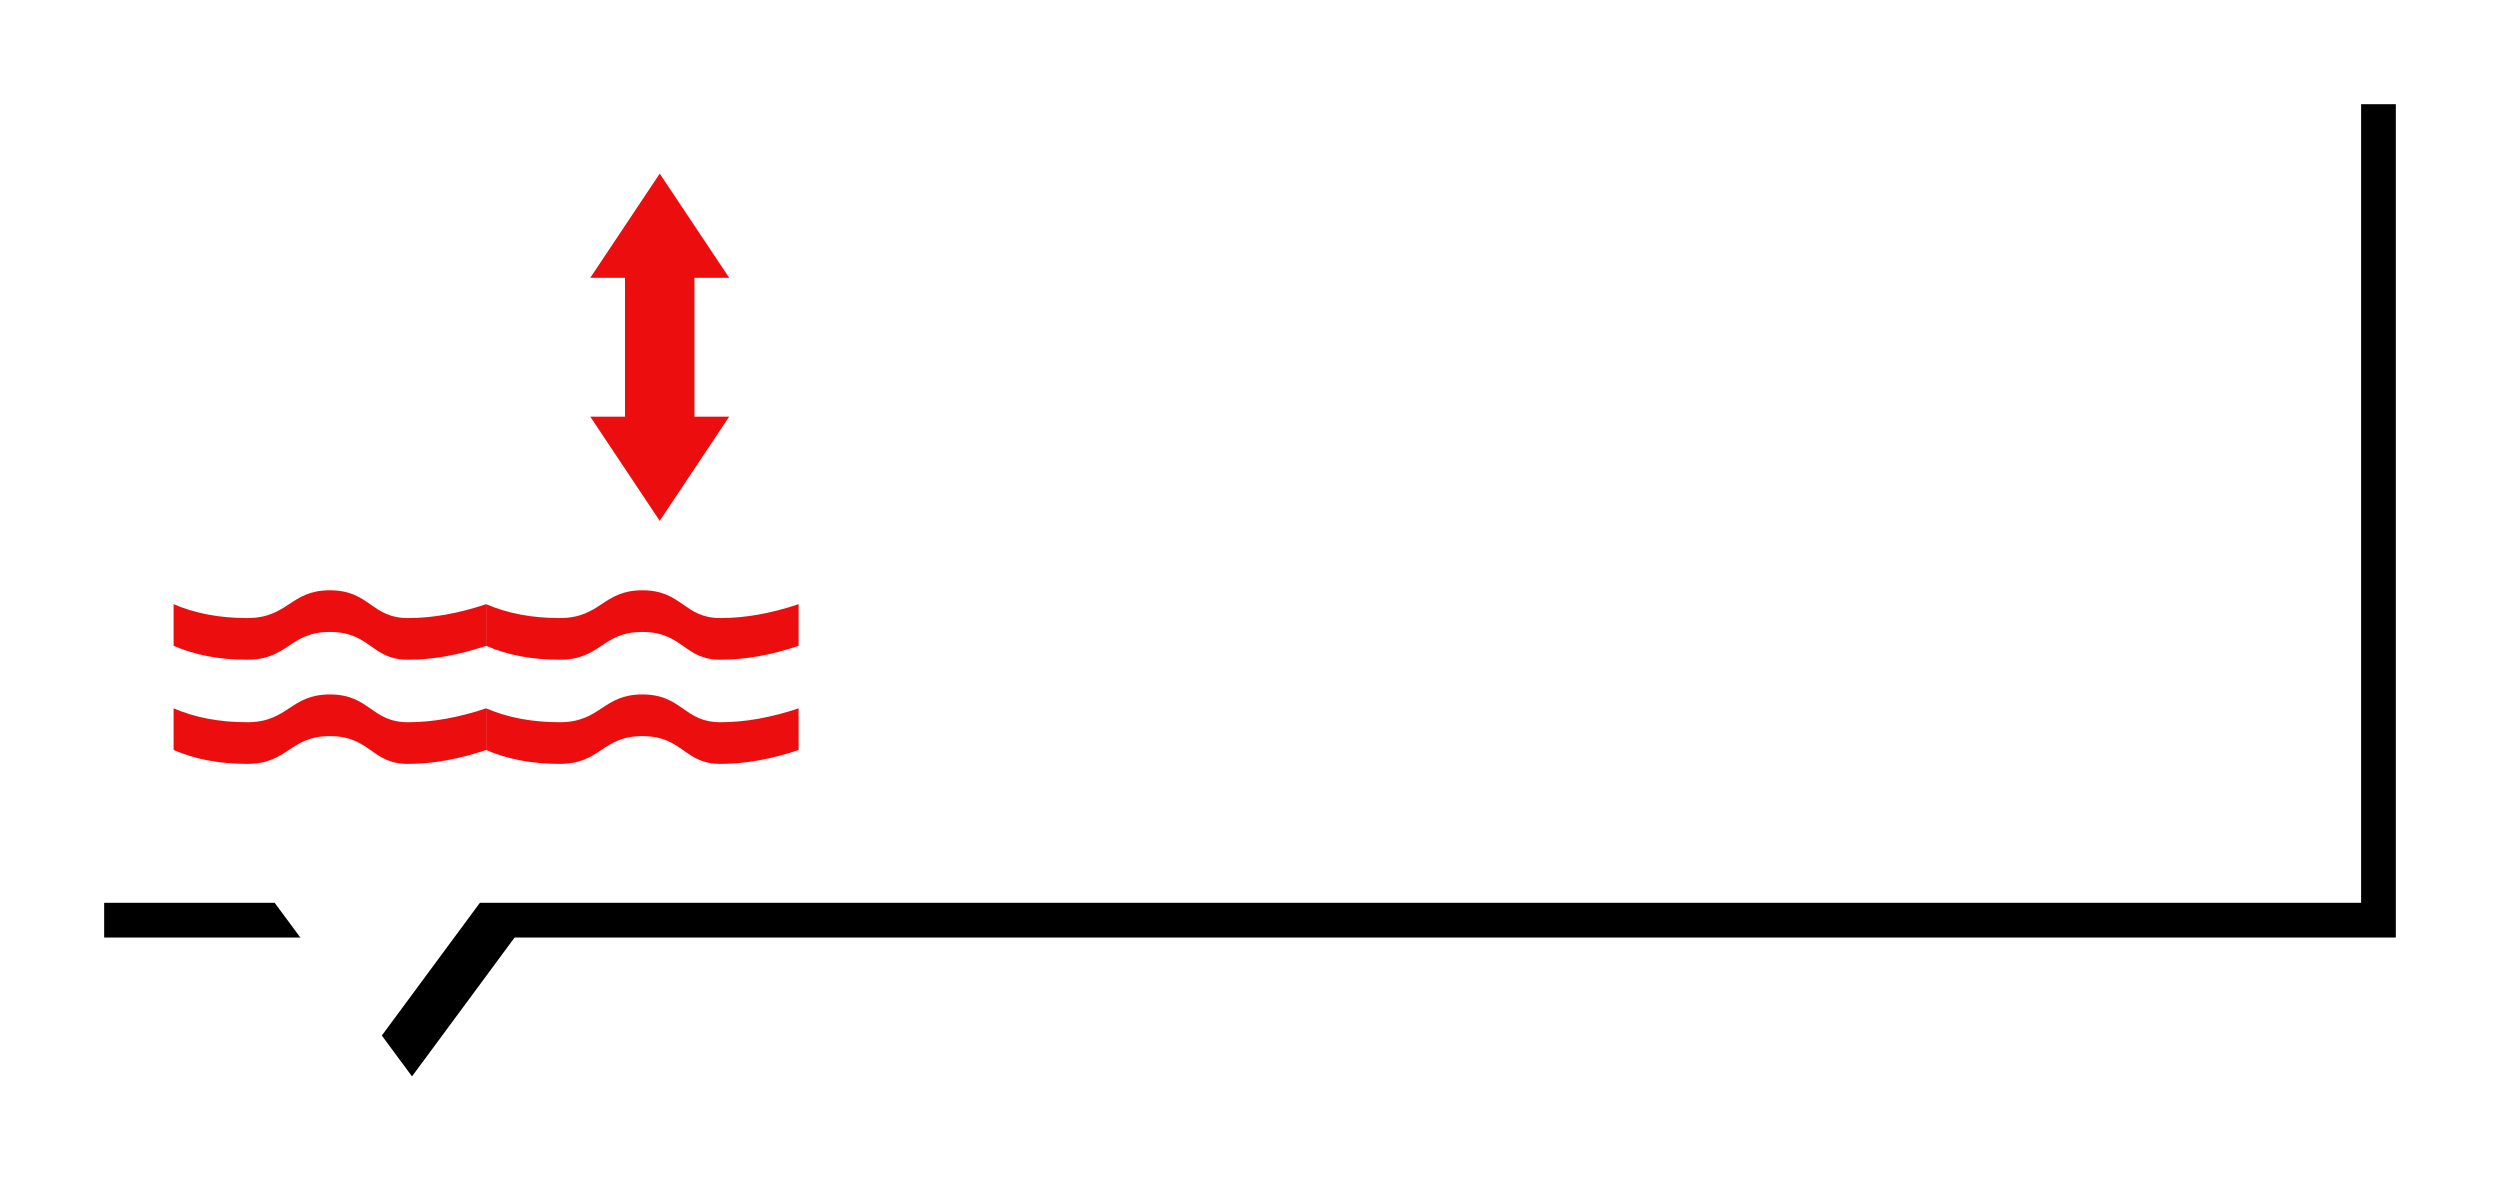 <svg width="72" height="34" xmlns="http://www.w3.org/2000/svg" xmlns:xlink="http://www.w3.org/1999/xlink"><defs><filter x="-6.1%" y="-14.3%" width="115.2%" height="135.7%" filterUnits="objectBoundingBox" id="a"><feOffset dx="1" dy="1" in="SourceAlpha" result="shadowOffsetOuter1"/><feGaussianBlur stdDeviation="1.5" in="shadowOffsetOuter1" result="shadowBlurOuter1"/><feColorMatrix values="0 0 0 0 0 0 0 0 0 0 0 0 0 0 0 0 0 0 0.5 0" in="shadowBlurOuter1"/></filter><path d="M0 24V0h18.716v24h-6.895l-2.955 4-2.956-4H0ZM18.716 0H66v24H18.716Z" id="b"/></defs><g fill="none" fill-rule="evenodd"><g transform="translate(2 2)"><use fill="#000" filter="url(#a)" xlink:href="#b"/><use fill="#FFF" xlink:href="#b"/></g><path d="M5 20.4c.618.267 1.324.4 2.118.4 1.19 0 1.234-.8 2.382-.8 1.148 0 1.191.8 2.25.8.706 0 1.456-.133 2.25-.4v1.2c-.794.267-1.544.4-2.25.4-1.059 0-1.082-.8-2.25-.8s-1.191.8-2.382.8c-.794 0-1.5-.133-2.118-.4v-1.2ZM5 17.4c.618.267 1.324.4 2.118.4 1.19 0 1.234-.8 2.382-.8 1.148 0 1.191.8 2.25.8.706 0 1.456-.133 2.25-.4v1.2c-.794.267-1.544.4-2.25.4-1.059 0-1.082-.8-2.25-.8s-1.191.8-2.382.8c-.794 0-1.5-.133-2.118-.4v-1.2Z" fill="#EC0E0E"/><path d="M14 17.4c.618.267 1.324.4 2.118.4 1.19 0 1.234-.8 2.382-.8 1.148 0 1.191.8 2.25.8.706 0 1.456-.133 2.25-.4v1.2c-.794.267-1.544.4-2.25.4-1.059 0-1.082-.8-2.25-.8s-1.191.8-2.382.8c-.794 0-1.5-.133-2.118-.4v-1.2ZM14 20.4c.618.267 1.324.4 2.118.4 1.19 0 1.234-.8 2.382-.8 1.148 0 1.191.8 2.25.8.706 0 1.456-.133 2.25-.4v1.2c-.794.267-1.544.4-2.25.4-1.059 0-1.082-.8-2.25-.8s-1.191.8-2.382.8c-.794 0-1.5-.133-2.118-.4v-1.2Z" fill="#EC0E0E"/><path d="m19 5 2 3h-1v4h1l-2 3-2-3h1V8h-1l2-3Z" fill="#EC0E0E" fill-rule="nonzero"/></g></svg>